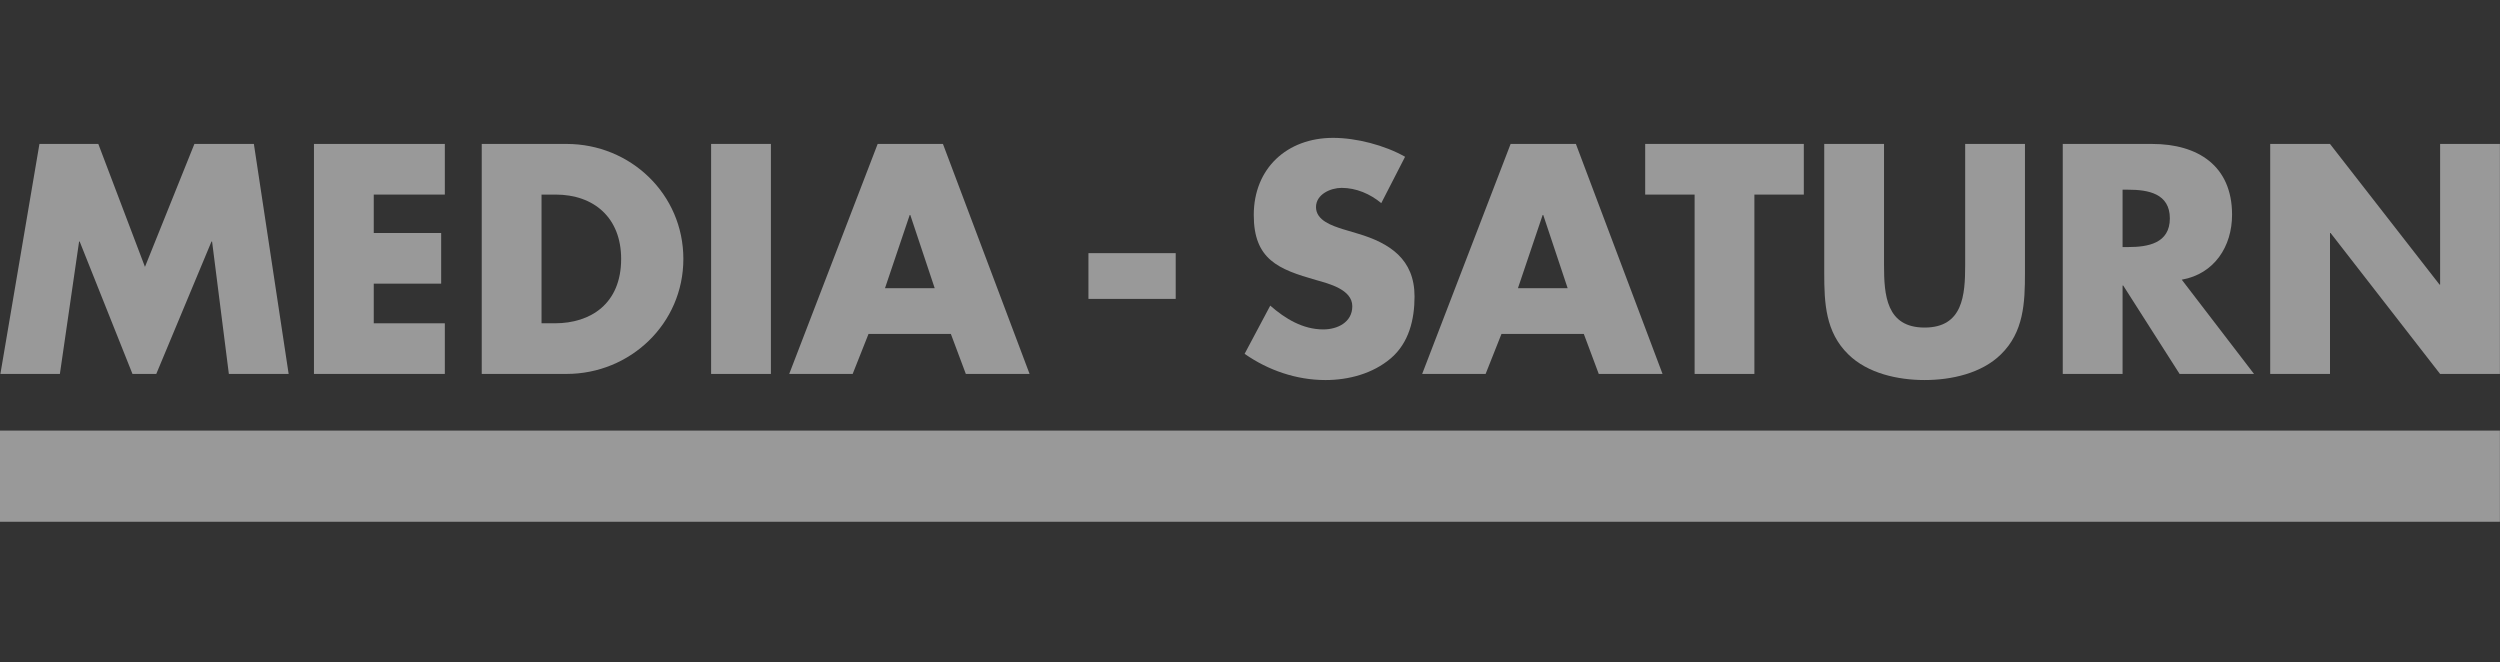 <?xml version="1.0" encoding="UTF-8" standalone="no"?>
<svg width="200px" height="53px" viewBox="0 0 200 53" version="1.1" xmlns="http://www.w3.org/2000/svg" xmlns:xlink="http://www.w3.org/1999/xlink">
    <rect x="0" y="0" width="200" height="53" fill="#333333" stroke="none"/>
    <!-- Generator: Sketch 46.2 (44496) - http://www.bohemiancoding.com/sketch -->
    <title>client_media-saturn2</title>
    <desc>Created with Sketch.</desc>
    <defs></defs>
    <g id="Page-1" stroke="none" stroke-width="1" fill="none" fill-rule="evenodd" opacity="0.5">
        <g id="client_media-saturn2" fill-rule="nonzero" fill="#FFFFFF">
            <g id="logo_media-saturn2" transform="translate(0, 11)">
                <g id="Page-1">
                    <g id="logo_media-saturn">
                        <g id="Page-1">
                            <g id="Artboard">
                                <g id="Group">
                                    <polygon id="path2651" transform="translate(11.561, 9.716) scale(-1, 1) rotate(-180) translate(-11.561, -9.716) " points="3.155 18.916 7.865 18.916 11.597 9.082 15.552 18.916 20.31 18.916 23.092 0.515 18.309 0.515 16.967 11.107 16.918 11.107 12.501 0.515 10.599 0.515 6.375 11.107 6.327 11.107 4.79 0.515 0.031 0.515"></polygon>
                                    <polygon id="path2655" transform="translate(30.352, 9.715) scale(-1, 1) rotate(-180) translate(-30.352, -9.715) " points="29.9 14.864 29.9 11.789 35.293 11.789 35.293 7.739 29.9 7.739 29.9 4.566 35.586 4.566 35.586 0.516 25.117 0.516 25.117 18.915 35.586 18.915 35.586 14.864"></polygon>
                                    <path d="M43.322,4.567 L44.396,4.567 C47.25,4.567 49.692,6.128 49.692,9.716 C49.692,13.009 47.52,14.864 44.445,14.864 L43.322,14.864 L43.322,4.567 Z M38.539,18.915 L45.323,18.915 C50.447,18.915 54.669,14.89 54.669,9.716 C54.669,4.541 50.424,0.516 45.323,0.516 L38.539,0.516 L38.539,18.915 Z" id="path2667" transform="translate(46.604, 9.715) scale(-1, 1) rotate(-180) translate(-46.604, -9.715) "></path>
                                    <polygon id="path2669" points="61.672 18.915 56.889 18.915 56.889 0.514 61.672 0.514"></polygon>
                                    <path d="M72.824,13.229 L72.776,13.229 L70.798,7.372 L74.777,7.372 L72.824,13.229 Z M69.481,3.713 L68.213,0.515 L63.137,0.515 L70.214,18.916 L75.435,18.916 L82.367,0.515 L77.267,0.515 L76.07,3.713 L69.481,3.713 Z" id="path2673" transform="translate(72.752, 9.715) scale(-1, 1) rotate(-180) translate(-72.752, -9.715) "></path>
                                    <polygon id="path2675" points="94.056 12.912 87.076 12.912 87.076 9.252 94.056 9.252"></polygon>
                                    <path d="M110.502,14.182 C109.624,14.914 108.501,15.402 107.329,15.402 C106.451,15.402 105.28,14.889 105.28,13.865 C105.28,12.791 106.574,12.375 107.403,12.107 L108.623,11.742 C111.186,10.984 113.163,9.692 113.163,6.714 C113.163,4.884 112.722,3.006 111.259,1.761 C109.82,0.541 107.891,0.028 106.036,0.028 C103.718,0.028 101.449,0.809 99.569,2.126 L101.62,5.982 C102.815,4.933 104.231,4.078 105.865,4.078 C106.988,4.078 108.184,4.64 108.184,5.933 C108.184,7.276 106.304,7.74 105.28,8.031 C102.279,8.886 100.301,9.667 100.301,13.23 C100.301,16.964 102.961,19.403 106.648,19.403 C108.501,19.403 110.77,18.819 112.406,17.89 L110.502,14.182 Z" id="path2679" transform="translate(106.366, 9.716) scale(-1, 1) rotate(-180) translate(-106.366, -9.716) "></path>
                                    <path d="M123.46,13.229 L123.412,13.229 L121.434,7.372 L125.413,7.372 L123.46,13.229 Z M120.117,3.713 L118.849,0.515 L113.773,0.515 L120.85,18.916 L126.071,18.916 L133.003,0.515 L127.901,0.515 L126.706,3.713 L120.117,3.713 Z" id="path2683" transform="translate(123.388, 9.715) scale(-1, 1) rotate(-180) translate(-123.388, -9.715) "></path>
                                    <polygon id="path2687" transform="translate(137.96, 9.715) scale(-1, 1) rotate(-180) translate(-137.96, -9.715) " points="140.351 0.515 135.569 0.515 135.569 14.863 131.615 14.863 131.615 18.916 144.305 18.916 144.305 14.863 140.351 14.863"></polygon>
                                    <path d="M161.997,19.403 L161.997,9.057 C161.997,6.689 161.899,4.346 160.07,2.565 C158.531,1.052 156.116,0.515 153.968,0.515 C151.821,0.515 149.405,1.052 147.868,2.565 C146.036,4.346 145.939,6.689 145.939,9.057 L145.939,19.403 L150.722,19.403 L150.722,9.716 C150.722,7.324 150.895,4.713 153.968,4.713 C157.043,4.713 157.214,7.324 157.214,9.716 L157.214,19.403 L161.997,19.403 Z" id="path2691" transform="translate(153.968, 9.959) scale(-1, 1) rotate(-180) translate(-153.968, -9.959) "></path>
                                    <path d="M169.806,10.668 L170.268,10.668 C171.83,10.668 173.588,10.961 173.588,12.962 C173.588,14.963 171.83,15.256 170.268,15.256 L169.806,15.256 L169.806,10.668 Z M180.323,0.515 L174.369,0.515 L169.855,7.592 L169.806,7.592 L169.806,0.515 L165.021,0.515 L165.021,18.916 L172.172,18.916 C175.809,18.916 178.565,17.183 178.565,13.255 C178.565,10.716 177.151,8.521 174.54,8.057 L180.323,0.515 Z" id="path2695" transform="translate(172.672, 9.716) scale(-1, 1) rotate(-180) translate(-172.672, -9.716) "></path>
                                    <polygon id="path2699" transform="translate(190.804, 9.716) scale(-1, 1) rotate(-180) translate(-190.804, -9.716) " points="181.617 18.916 186.4 18.916 195.161 7.666 195.209 7.666 195.209 18.916 199.992 18.916 199.992 0.515 195.209 0.515 186.448 11.79 186.4 11.79 186.4 0.515 181.617 0.515"></polygon>
                                    <polygon id="path2701" points="199.992 30.741 1.14420431e-05 30.741 1.14420431e-05 23.447 199.992 23.447"></polygon>
                                </g>
                            </g>
                        </g>
                    </g>
                </g>
            </g>
        </g>
    </g>
</svg>